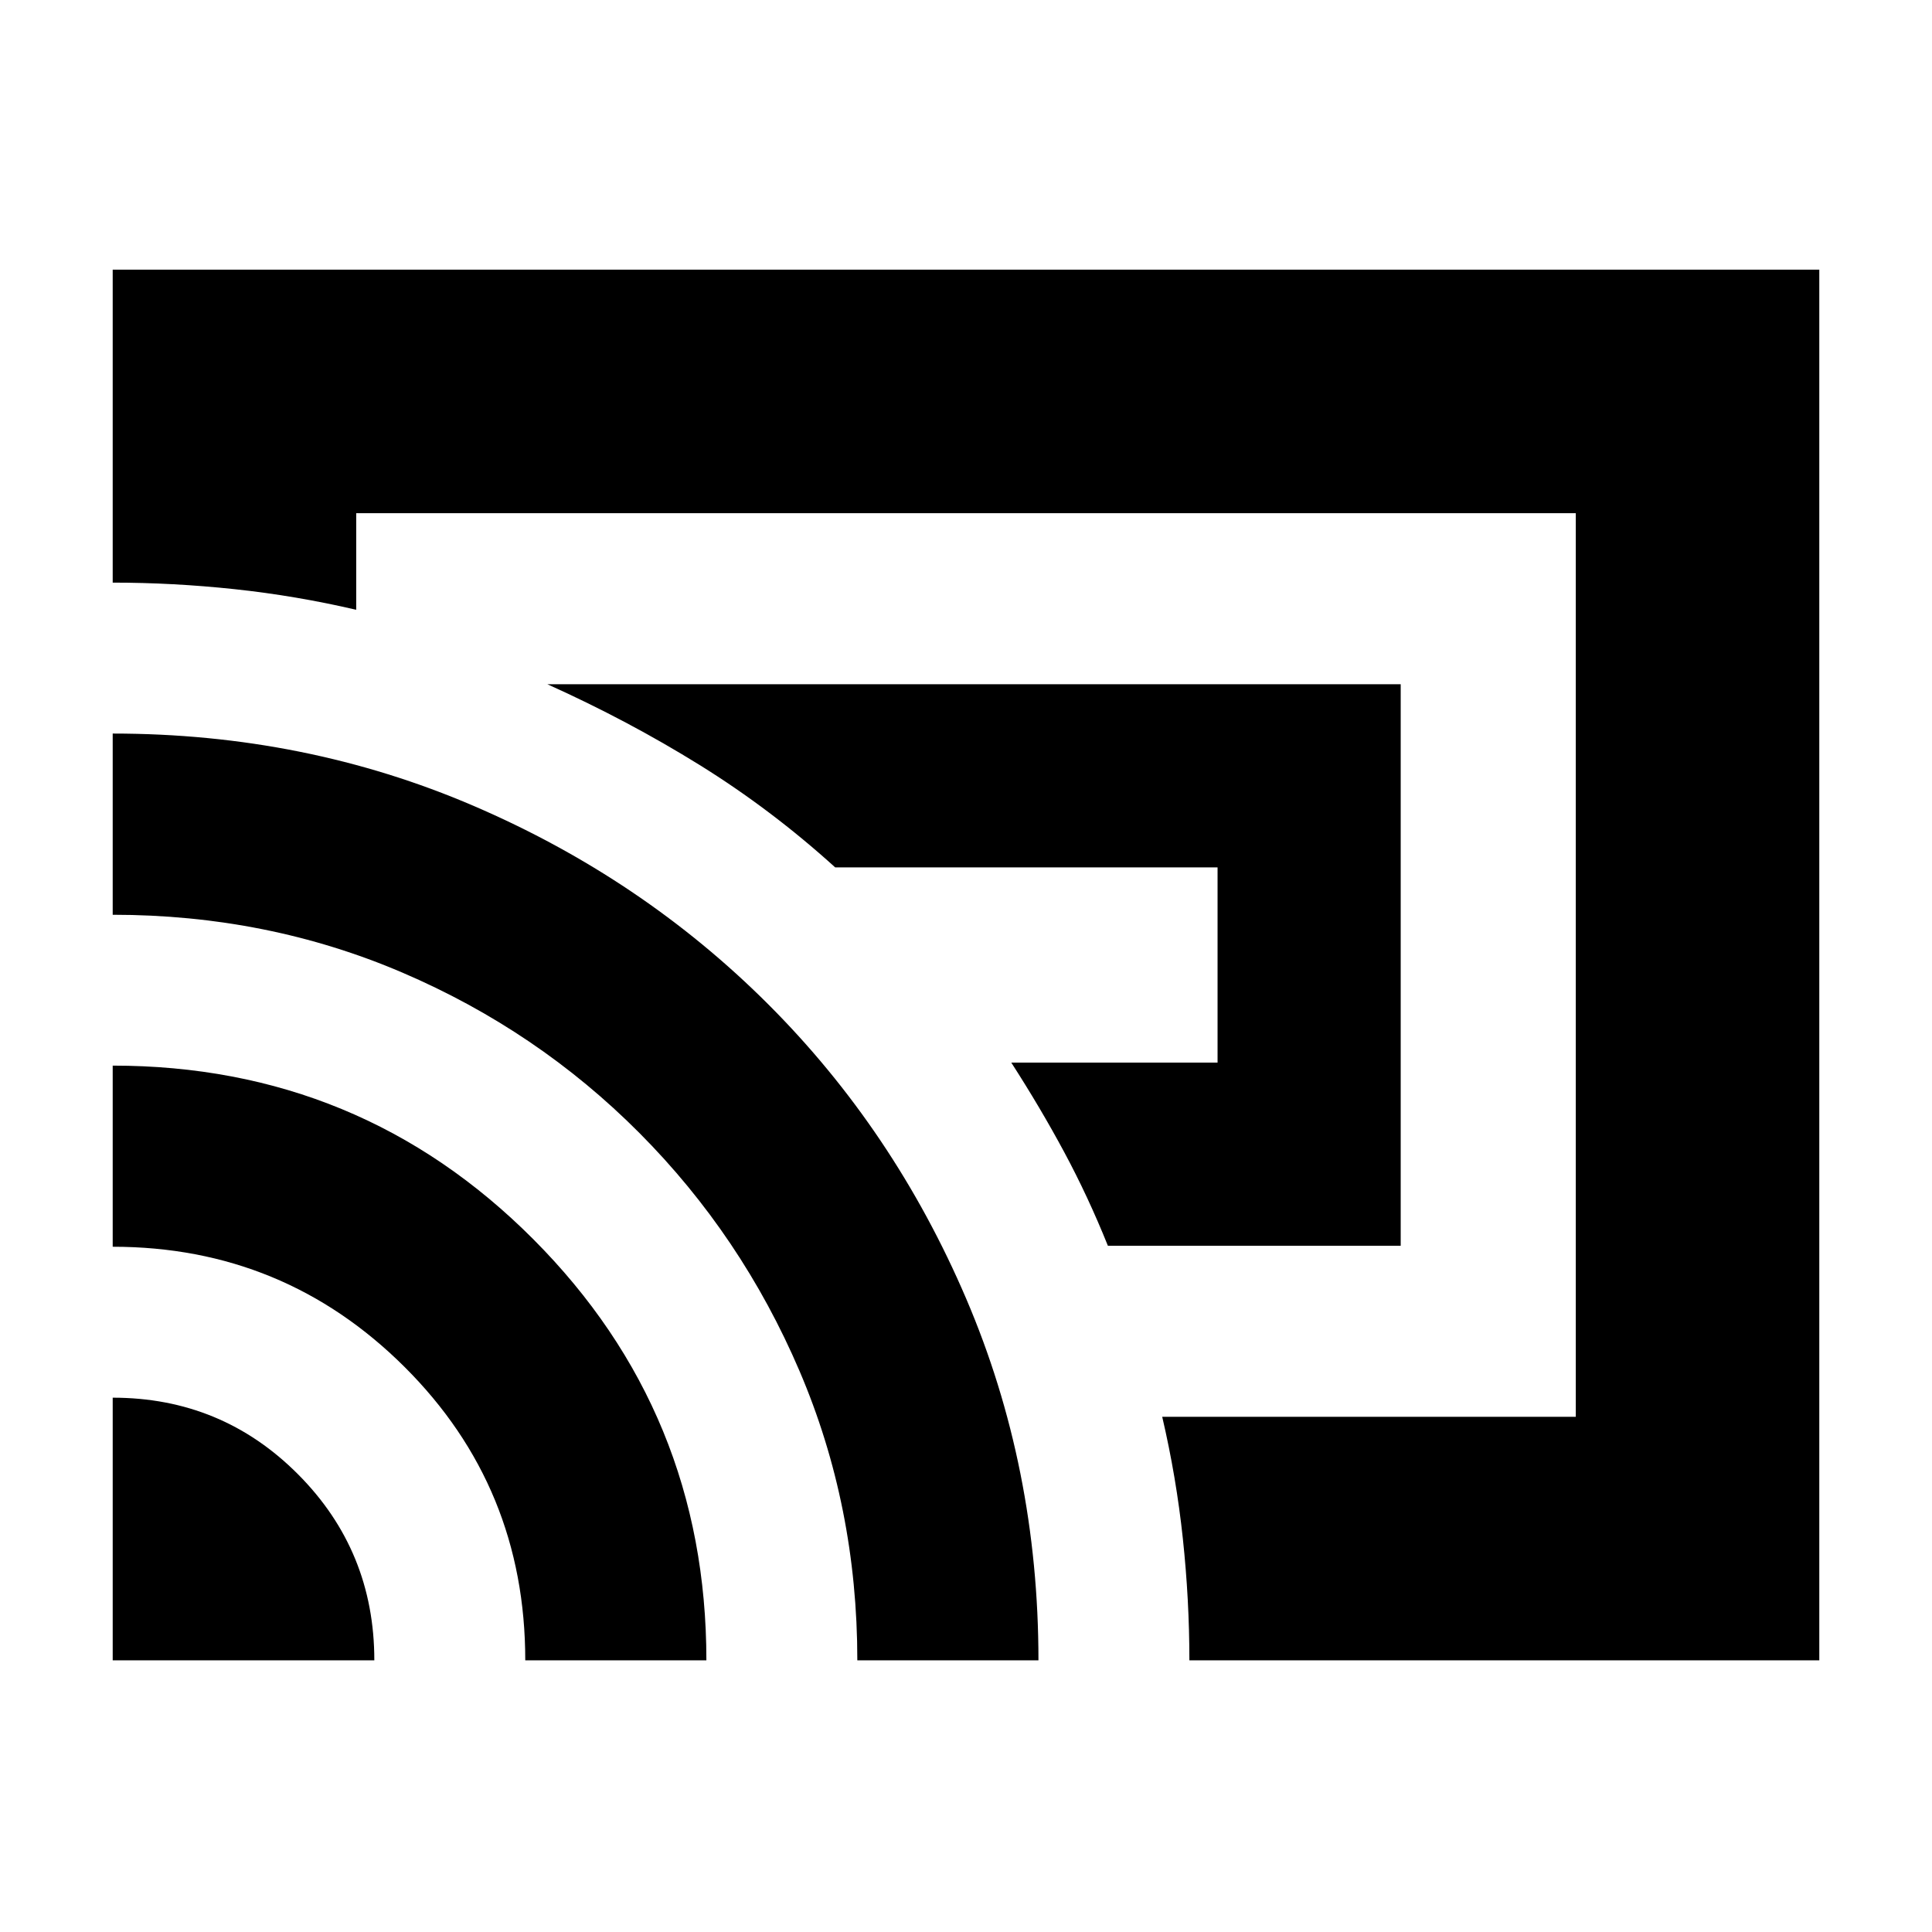 <svg xmlns="http://www.w3.org/2000/svg" height="24" viewBox="0 -960 960 960" width="24"><path d="M696-341H550.5q-9.85-24.48-21.68-46.49Q517-409.5 502.5-432H605v-97H415q-31.7-28.73-67.35-50.87Q312-602 272-620h424v279ZM480-480Zm424 345H591q0-30-3.25-60.5T577.5-256H783v-449H177v48q-30-7-60.5-10.25T56-670.5V-826h848v691Zm-848 0v-130.5q54.17 0 92.08 38.06Q186-189.38 186-135H56Zm205 0q0-86-59.96-145.75Q141.07-340.5 56-340.5v-90q123 0 209 86.27 86 86.28 86 209.23h-90Zm165 0q0-76.63-28.75-143.82Q368.5-346 317.75-397t-117.84-79.73Q132.82-505.46 56-505.46v-90.04q95.74 0 179.41 35.97 83.66 35.97 146.22 98.46 62.57 62.5 98.47 146.39Q516-230.79 516-135h-90Z"/></svg>